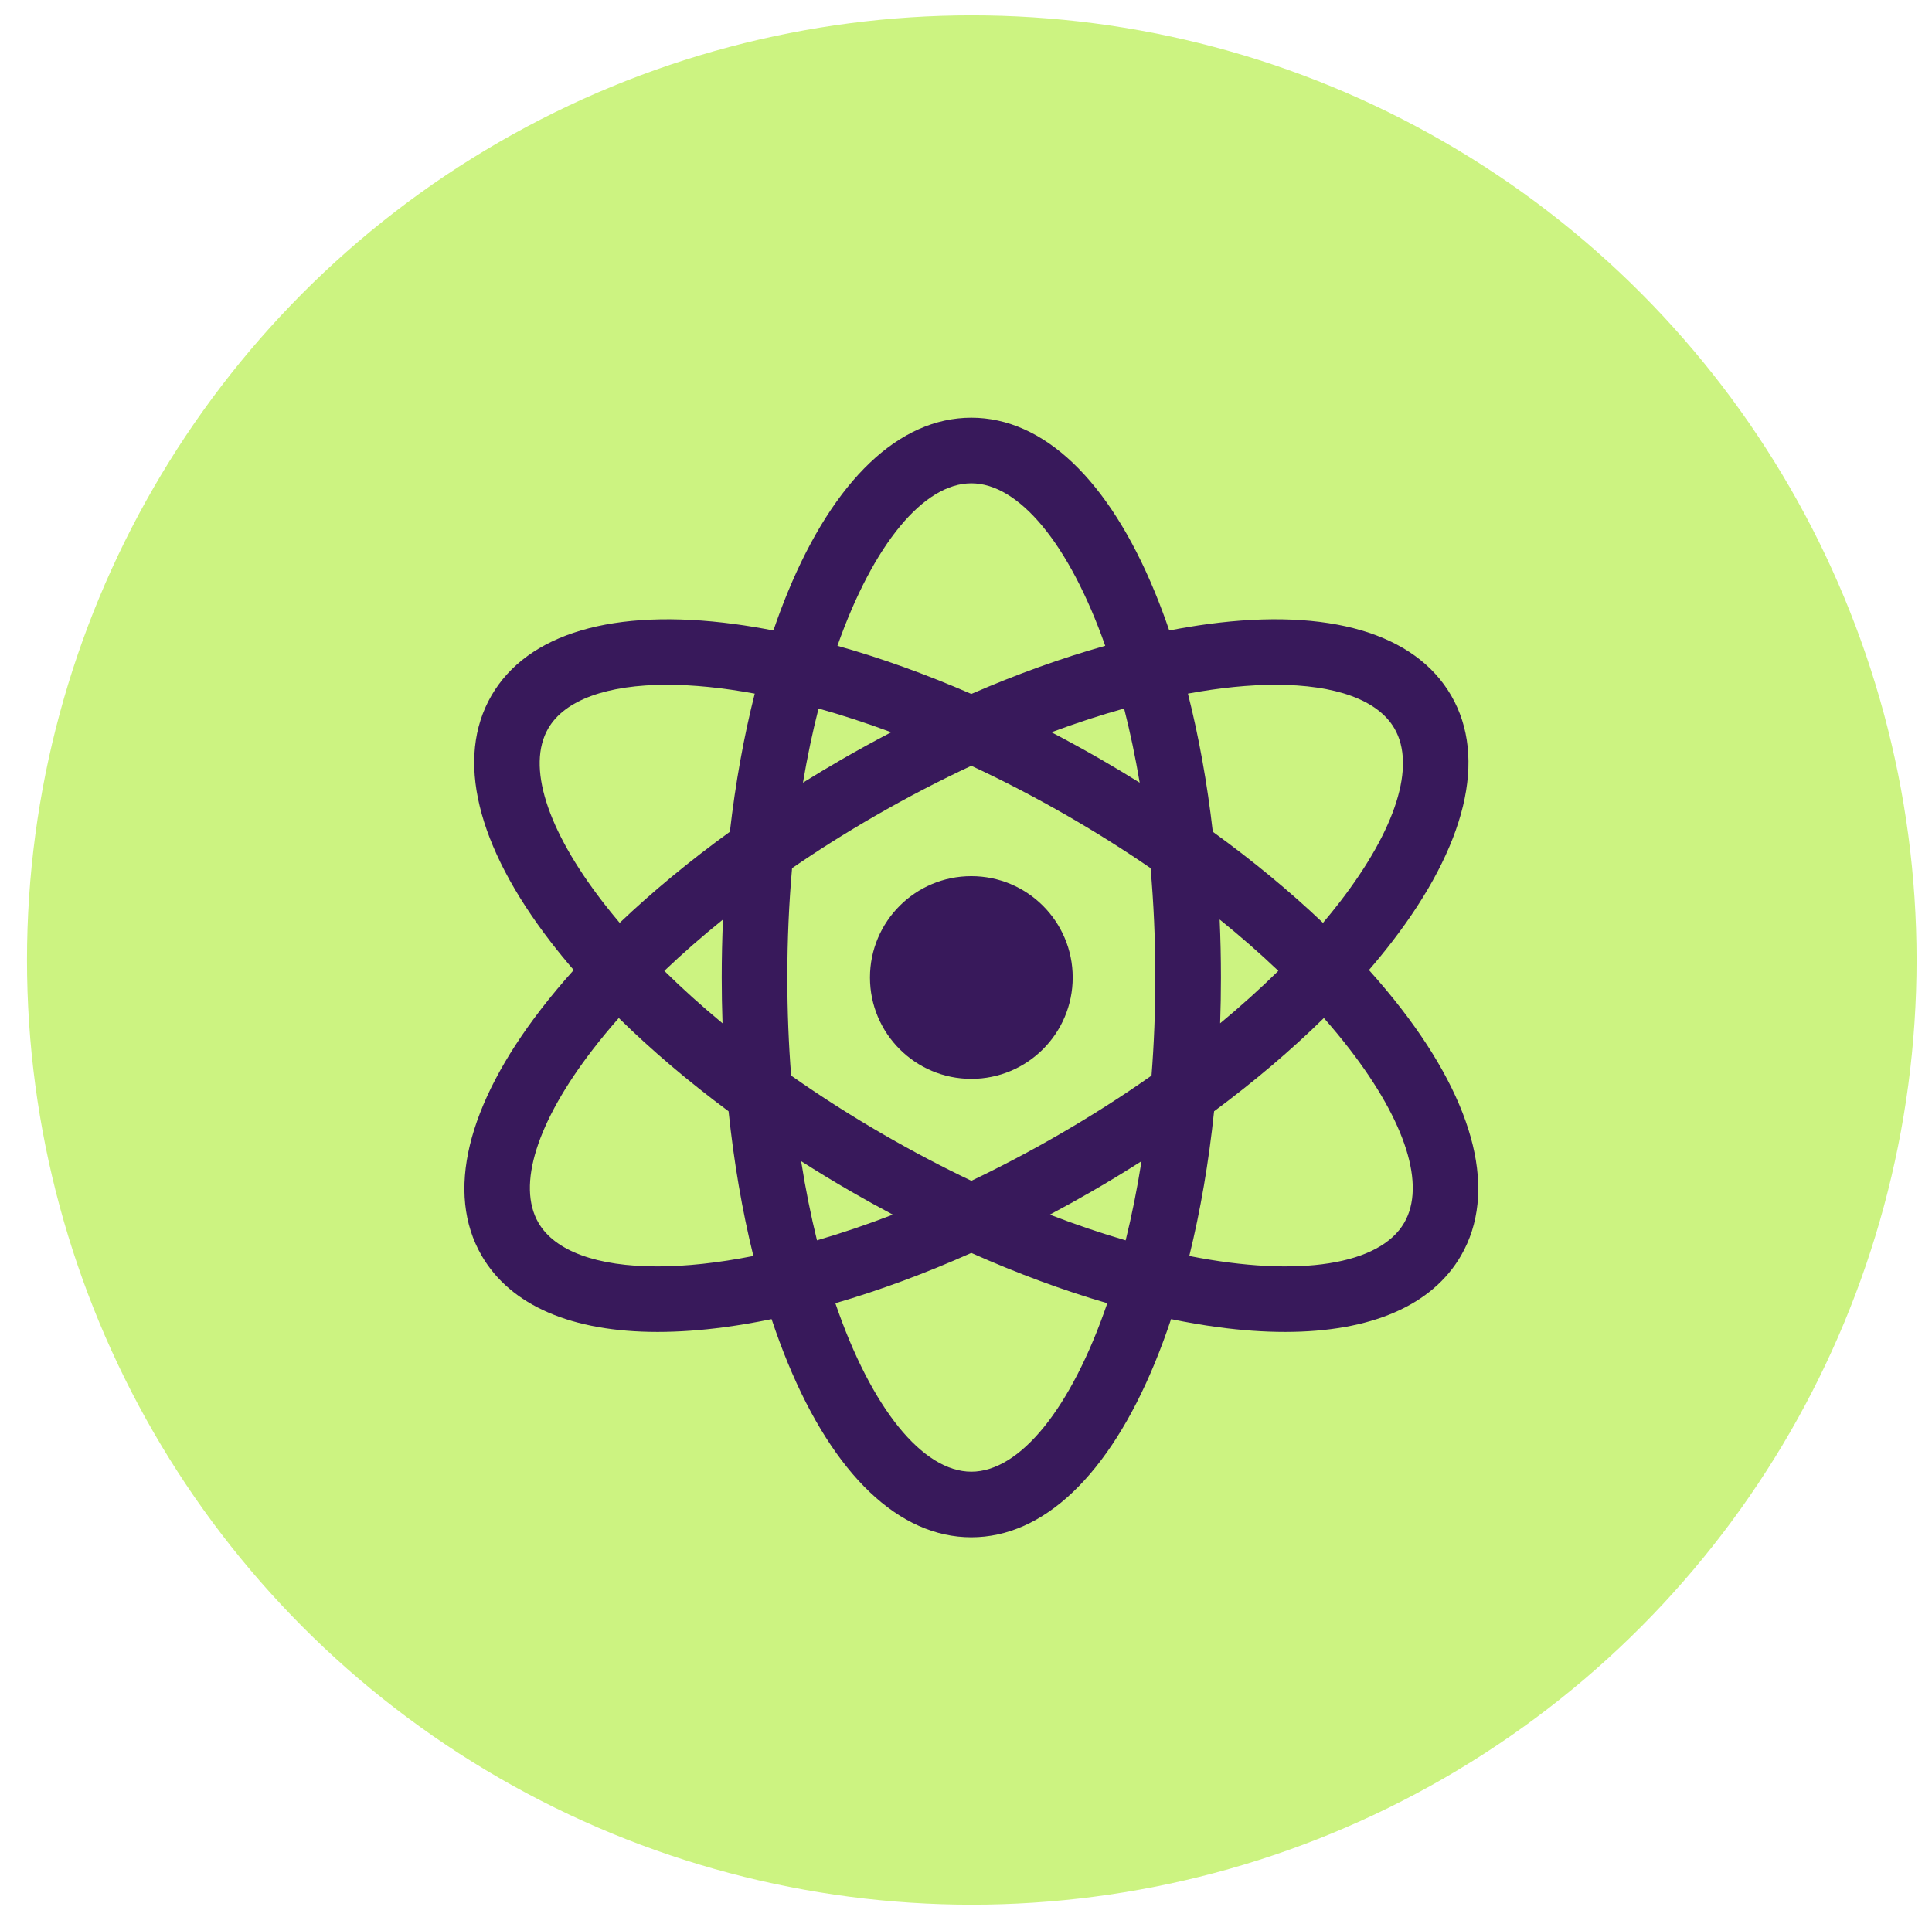 <svg width="501" height="498" viewBox="0 0 501 498" fill="none" xmlns="http://www.w3.org/2000/svg">
<g filter="url(#filter0_d_11_49)">
<circle cx="245" cy="245" r="245" fill="#CCF381"/>
<path d="M356.464 257.744C353.853 254.358 351.02 250.972 347.992 247.599C350.073 245.183 352.057 242.763 353.923 240.344C373.215 215.33 378.692 192.639 369.346 176.451C360 160.263 337.612 153.661 306.301 157.861C303.001 158.304 299.631 158.866 296.208 159.533C295.043 156.127 293.81 152.828 292.504 149.654C280.487 120.44 263.574 104.351 244.882 104.351C226.19 104.351 209.278 120.44 197.261 149.654C195.955 152.828 194.722 156.127 193.557 159.533C190.134 158.866 186.764 158.304 183.464 157.861C152.156 153.662 129.766 160.263 120.419 176.451C111.073 192.639 116.55 215.33 135.842 240.344C137.708 242.763 139.691 245.183 141.773 247.599C138.744 250.972 135.912 254.358 133.301 257.744C114.009 282.757 108.532 305.449 117.878 321.636C125.387 334.643 141.312 341.46 163.523 341.46C168.955 341.46 174.769 341.052 180.922 340.226C184.885 339.694 188.947 338.993 193.085 338.14C194.386 342.044 195.777 345.813 197.261 349.42C209.278 378.633 226.19 394.722 244.882 394.722C263.574 394.722 280.487 378.633 292.504 349.419C293.987 345.812 295.378 342.044 296.68 338.139C300.818 338.993 304.879 339.694 308.843 340.226C314.998 341.052 320.807 341.46 326.241 341.46C348.45 341.46 364.378 334.642 371.886 321.636C381.233 305.448 375.756 282.757 356.464 257.744V257.744ZM323.796 173.613C339.348 173.613 350.34 177.561 354.611 184.958C360.2 194.637 355.038 211.038 340.45 229.953C339.06 231.755 337.597 233.559 336.072 235.362C327.543 227.247 317.942 219.308 307.497 211.741C306.054 199.141 303.885 187.101 301.048 175.906C309.376 174.369 317.022 173.613 323.796 173.613V173.613ZM267.468 290.365C259.82 294.781 252.272 298.741 244.887 302.263C237.498 298.74 229.948 294.783 222.296 290.365C213.855 285.492 205.776 280.333 198.154 274.975C197.514 266.836 197.168 258.345 197.168 249.537C197.168 239.67 197.601 230.198 198.397 221.179C205.194 216.512 212.333 212.007 219.754 207.722C228.284 202.798 236.687 198.446 244.882 194.631C253.077 198.446 261.48 202.798 270.009 207.722C277.431 212.007 284.57 216.512 291.366 221.179C292.163 230.198 292.595 239.67 292.595 249.537C292.595 258.345 292.249 266.836 291.61 274.975C283.989 280.333 275.91 285.492 267.468 290.365V290.365ZM289.015 297.178C287.875 304.42 286.492 311.28 284.904 317.709C278.594 315.876 272.019 313.657 265.238 311.043C268.825 309.138 272.408 307.159 275.975 305.1C280.418 302.534 284.766 299.889 289.015 297.178ZM224.526 311.042C217.743 313.657 211.17 315.873 204.859 317.707C203.272 311.279 201.889 304.42 200.749 297.178C204.998 299.889 209.346 302.534 213.789 305.1C217.356 307.159 220.938 309.138 224.526 311.042ZM180.362 261.415C174.974 256.951 169.926 252.404 165.269 247.814C169.989 243.313 175.075 238.861 180.485 234.496C180.268 239.461 180.155 244.479 180.155 249.537C180.155 253.523 180.227 257.484 180.362 261.415ZM201.22 199.01C202.364 192.231 203.723 185.805 205.263 179.769C211.308 181.459 217.607 183.51 224.107 185.926C219.809 188.169 215.518 190.523 211.248 192.988C207.849 194.95 204.507 196.961 201.22 199.01V199.01ZM265.657 185.926C272.157 183.509 278.456 181.458 284.502 179.769C286.042 185.805 287.4 192.231 288.544 199.01C285.258 196.961 281.916 194.95 278.517 192.988C274.246 190.522 269.955 188.169 265.657 185.926ZM309.279 234.496C314.69 238.861 319.776 243.313 324.496 247.814C319.838 252.404 314.79 256.951 309.402 261.415C309.538 257.484 309.61 253.523 309.61 249.537C309.61 244.478 309.496 239.461 309.279 234.496V234.496ZM244.882 121.365C257.188 121.365 270.261 137.02 279.605 163.501C268.347 166.665 256.676 170.86 244.882 175.988C233.088 170.86 221.418 166.666 210.16 163.501C219.504 137.02 232.576 121.365 244.882 121.365ZM135.153 184.958C139.425 177.56 150.412 173.613 165.968 173.613C172.742 173.613 180.389 174.37 188.717 175.907C185.88 187.102 183.711 199.142 182.268 211.741C171.823 219.308 162.222 227.248 153.693 235.362C152.168 233.56 150.705 231.756 149.315 229.954C134.726 211.038 129.565 194.638 135.153 184.958ZM163.427 324.474C147.875 324.473 136.883 320.527 132.612 313.13C127.024 303.45 132.185 287.049 146.773 268.134C148.851 265.438 151.085 262.74 153.461 260.046C161.894 268.336 171.465 276.469 181.93 284.234C183.307 297.429 185.47 310.05 188.362 321.765C179.181 323.586 170.79 324.475 163.427 324.474V324.474ZM244.882 377.708C232.337 377.708 218.998 361.437 209.622 334.016C221.07 330.688 232.924 326.306 244.882 320.979C256.84 326.306 268.694 330.688 280.142 334.016C270.767 361.437 257.427 377.708 244.882 377.708ZM357.152 313.13C350.859 324.03 329.982 327.433 301.402 321.765C304.294 310.05 306.457 297.429 307.834 284.234C318.299 276.469 327.871 268.336 336.303 260.046C338.679 262.74 340.913 265.439 342.991 268.134C357.58 287.049 362.741 303.45 357.152 313.13Z" fill="#38195B"/>
<path d="M244.882 275.824C259.4 275.824 271.169 264.055 271.169 249.537C271.169 235.02 259.4 223.251 244.882 223.251C230.365 223.251 218.596 235.02 218.596 249.537C218.596 264.055 230.365 275.824 244.882 275.824Z" fill="#38195B"/>
</g>
<defs>
<filter id="filter0_d_11_49" x="0" y="0" width="501" height="498" filterUnits="userSpaceOnUse" color-interpolation-filters="sRGB">
<feFlood flood-opacity="0" result="BackgroundImageFix"/>
<feColorMatrix in="SourceAlpha" type="matrix" values="0 0 0 0 0 0 0 0 0 0 0 0 0 0 0 0 0 0 127 0" result="hardAlpha"/>
<feOffset dx="7" dy="4"/>
<feGaussianBlur stdDeviation="2"/>
<feComposite in2="hardAlpha" operator="out"/>
<feColorMatrix type="matrix" values="0 0 0 0 0 0 0 0 0 0 0 0 0 0 0 0 0 0 0.25 0"/>
<feBlend mode="normal" in2="BackgroundImageFix" result="effect1_dropShadow_11_49"/>
<feBlend mode="normal" in="SourceGraphic" in2="effect1_dropShadow_11_49" result="shape"/>
</filter>
</defs>
</svg>

